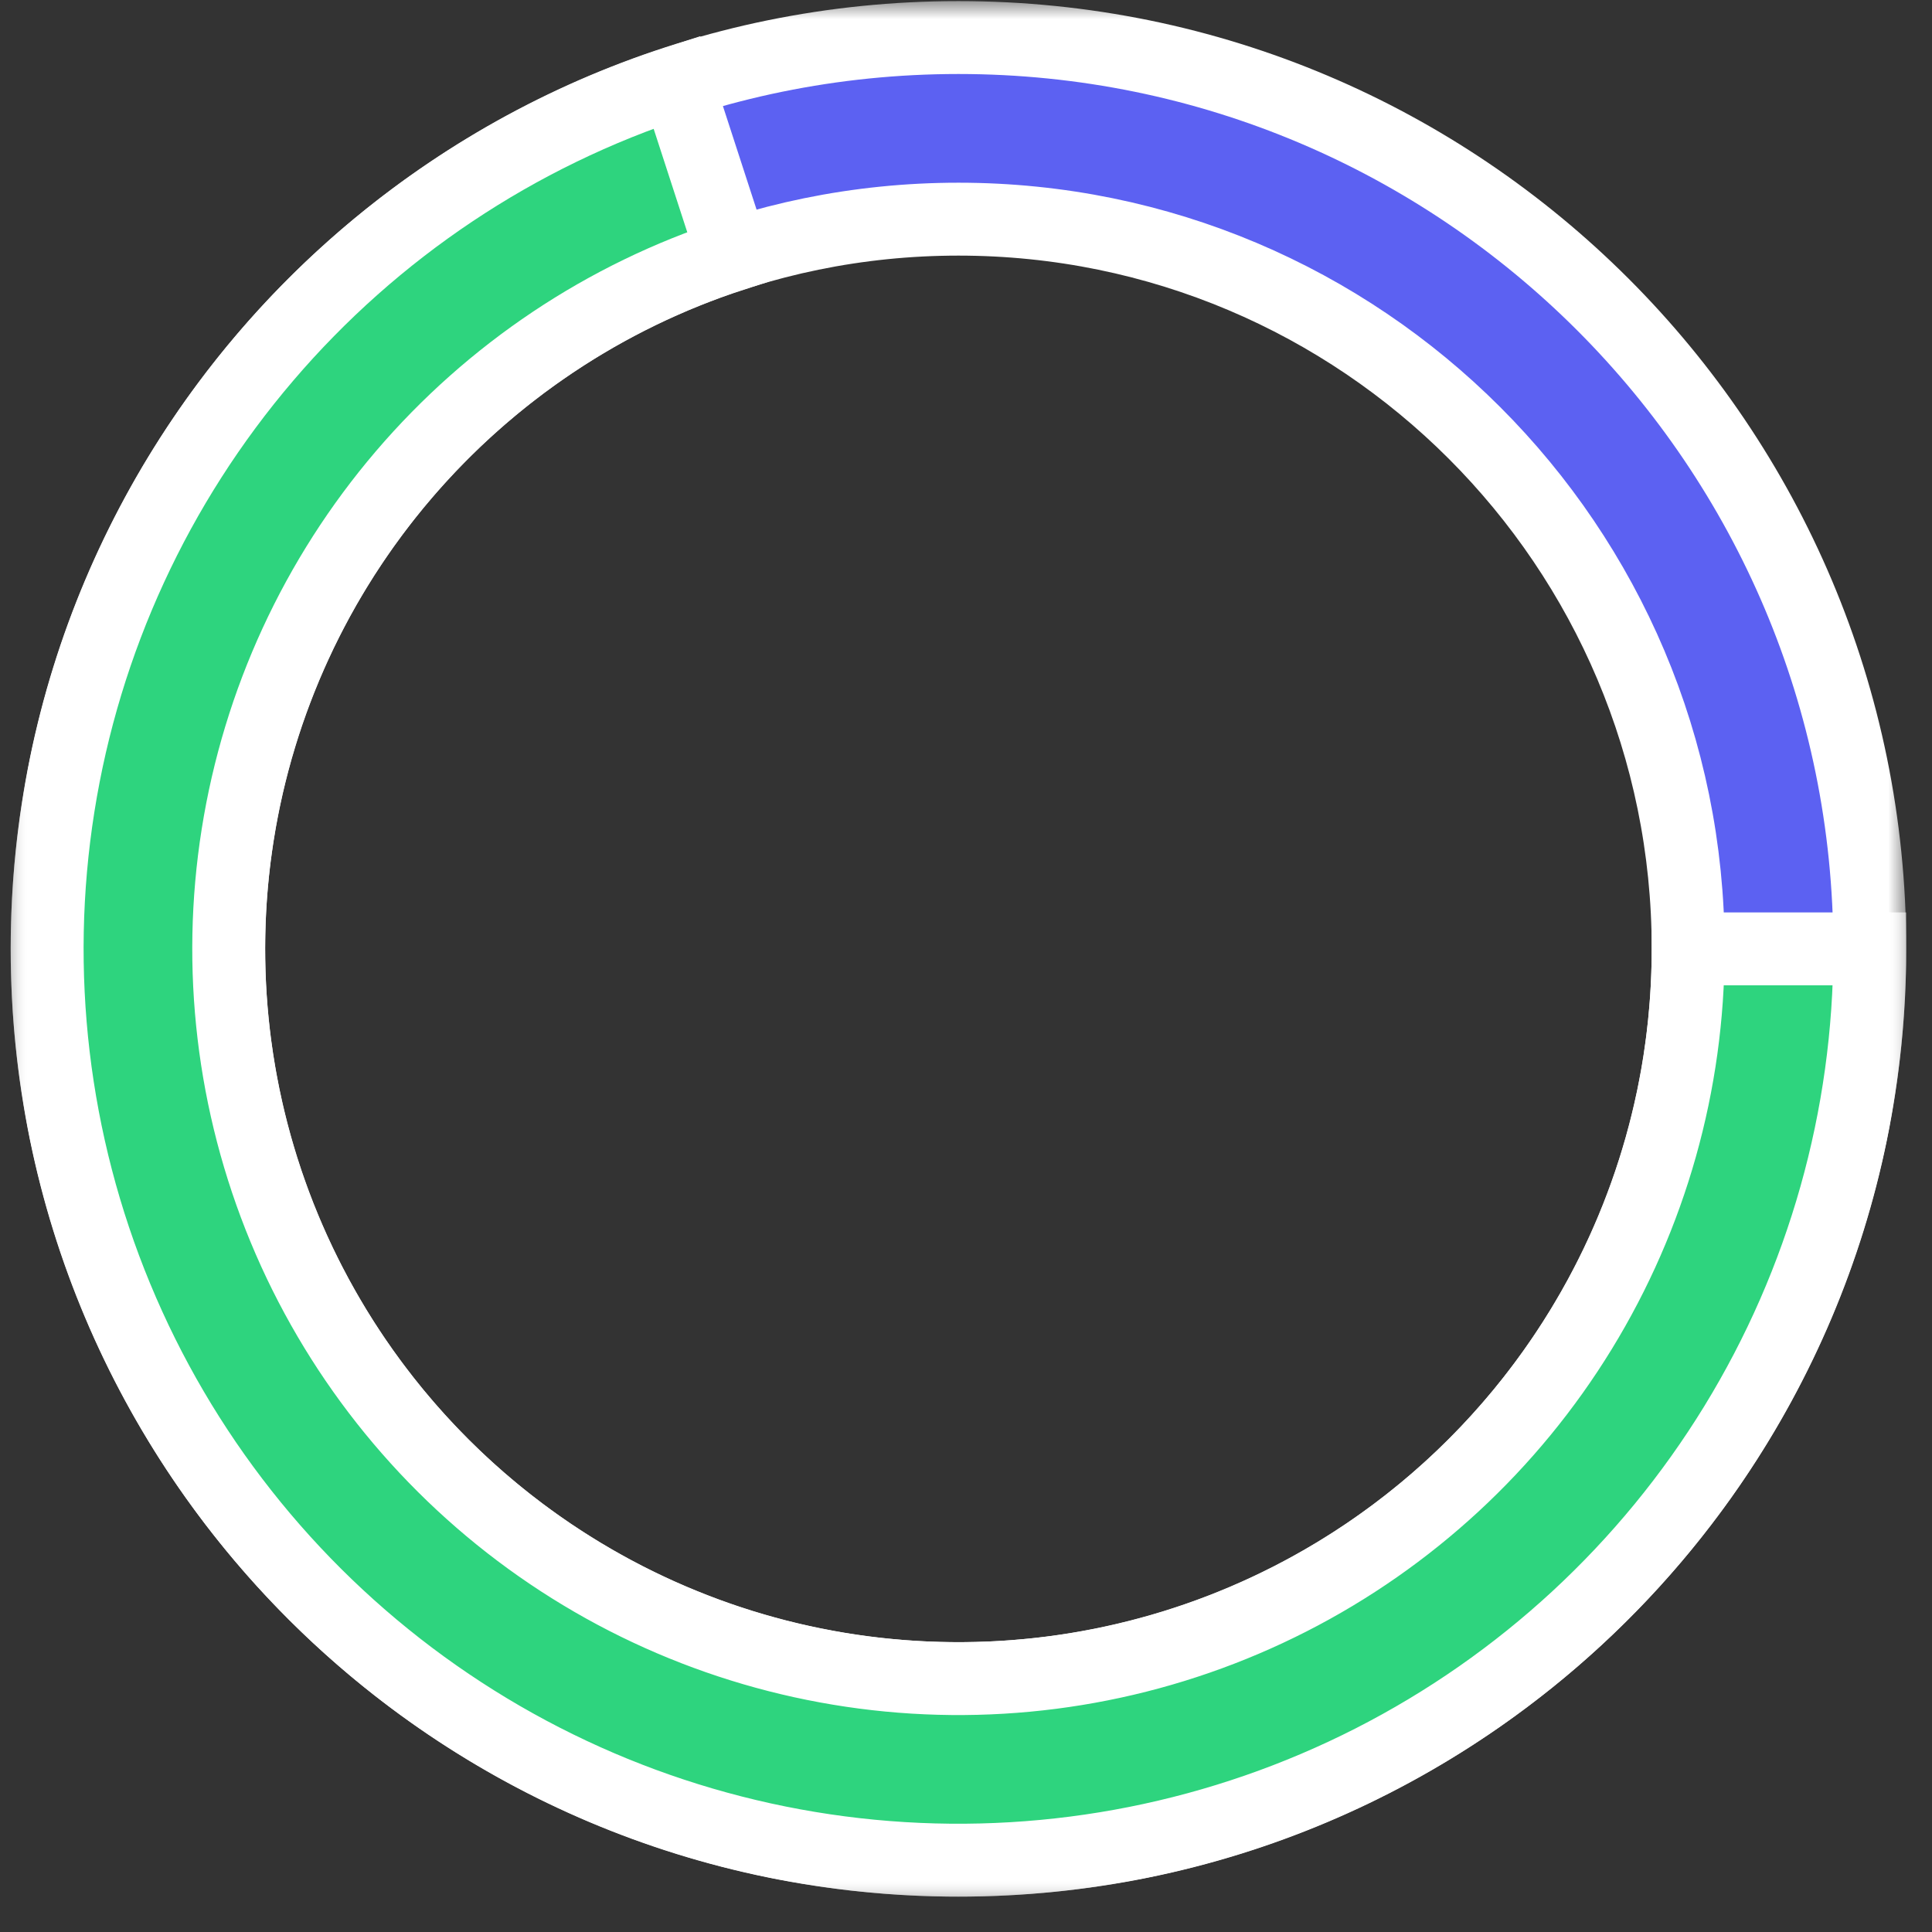 <svg width="53" height="53" viewBox="0 0 53 53" fill="none" xmlns="http://www.w3.org/2000/svg">
<rect x="0" y="0" width="53" height="53" fill="#333333" stroke="none"/>
<mask id="path-1-outside-1_511_1190" maskUnits="userSpaceOnUse" x="0.293" y="0.03" width="52" height="52" fill="black">
<rect fill="white" x="0.293" y="0.03" width="52" height="52"/>
<path d="M51.293 26.03C51.293 39.837 40.1 51.03 26.293 51.03C12.486 51.03 1.293 39.837 1.293 26.03C1.293 12.223 12.486 1.03 26.293 1.03C40.1 1.03 51.293 12.223 51.293 26.03ZM6.274 26.03C6.274 37.086 15.237 46.049 26.293 46.049C37.349 46.049 46.311 37.086 46.311 26.03C46.311 14.974 37.349 6.012 26.293 6.012C15.237 6.012 6.274 14.974 6.274 26.03Z"/>
</mask>
<path d="M51.293 26.03C51.293 39.837 40.1 51.03 26.293 51.03C12.486 51.03 1.293 39.837 1.293 26.03C1.293 12.223 12.486 1.03 26.293 1.03C40.1 1.03 51.293 12.223 51.293 26.03ZM6.274 26.03C6.274 37.086 15.237 46.049 26.293 46.049C37.349 46.049 46.311 37.086 46.311 26.03C46.311 14.974 37.349 6.012 26.293 6.012C15.237 6.012 6.274 14.974 6.274 26.03Z" fill="#5C61F2"/>
<path d="M51.293 26.03C51.293 39.837 40.1 51.03 26.293 51.03C12.486 51.03 1.293 39.837 1.293 26.03C1.293 12.223 12.486 1.03 26.293 1.03C40.1 1.03 51.293 12.223 51.293 26.03ZM6.274 26.03C6.274 37.086 15.237 46.049 26.293 46.049C37.349 46.049 46.311 37.086 46.311 26.03C46.311 14.974 37.349 6.012 26.293 6.012C15.237 6.012 6.274 14.974 6.274 26.03Z" stroke="white" stroke-width="2" mask="url(#path-1-outside-1_511_1190)"/>
<mask id="path-2-outside-2_511_1190" maskUnits="userSpaceOnUse" x="0.293" y="0.03" width="52" height="52" fill="black">
<rect fill="white" x="0.293" y="0.03" width="52" height="52"/>
<path d="M51.293 26.03C51.293 30.641 50.018 35.162 47.609 39.093C45.2 43.024 41.751 46.212 37.643 48.305C33.535 50.399 28.928 51.315 24.331 50.953C19.735 50.592 15.328 48.966 11.598 46.256C7.868 43.546 4.96 39.857 3.196 35.597C1.432 31.338 0.88 26.673 1.601 22.119C2.322 17.566 4.288 13.3 7.283 9.794C10.277 6.288 14.183 3.679 18.567 2.254L20.107 6.992C16.596 8.132 13.469 10.222 11.071 13.029C8.673 15.837 7.098 19.252 6.521 22.899C5.943 26.545 6.386 30.28 7.798 33.691C9.211 37.102 11.54 40.056 14.526 42.226C17.513 44.396 21.042 45.697 24.722 45.987C28.403 46.277 32.092 45.543 35.381 43.867C38.671 42.191 41.432 39.638 43.361 36.49C45.291 33.342 46.311 29.722 46.311 26.03H51.293Z"/>
</mask>
<path d="M51.293 26.03C51.293 30.641 50.018 35.162 47.609 39.093C45.2 43.024 41.751 46.212 37.643 48.305C33.535 50.399 28.928 51.315 24.331 50.953C19.735 50.592 15.328 48.966 11.598 46.256C7.868 43.546 4.96 39.857 3.196 35.597C1.432 31.338 0.88 26.673 1.601 22.119C2.322 17.566 4.288 13.3 7.283 9.794C10.277 6.288 14.183 3.679 18.567 2.254L20.107 6.992C16.596 8.132 13.469 10.222 11.071 13.029C8.673 15.837 7.098 19.252 6.521 22.899C5.943 26.545 6.386 30.28 7.798 33.691C9.211 37.102 11.54 40.056 14.526 42.226C17.513 44.396 21.042 45.697 24.722 45.987C28.403 46.277 32.092 45.543 35.381 43.867C38.671 42.191 41.432 39.638 43.361 36.49C45.291 33.342 46.311 29.722 46.311 26.03H51.293Z" fill="#2ED47E"/>
<path d="M51.293 26.03C51.293 30.641 50.018 35.162 47.609 39.093C45.2 43.024 41.751 46.212 37.643 48.305C33.535 50.399 28.928 51.315 24.331 50.953C19.735 50.592 15.328 48.966 11.598 46.256C7.868 43.546 4.96 39.857 3.196 35.597C1.432 31.338 0.88 26.673 1.601 22.119C2.322 17.566 4.288 13.3 7.283 9.794C10.277 6.288 14.183 3.679 18.567 2.254L20.107 6.992C16.596 8.132 13.469 10.222 11.071 13.029C8.673 15.837 7.098 19.252 6.521 22.899C5.943 26.545 6.386 30.28 7.798 33.691C9.211 37.102 11.54 40.056 14.526 42.226C17.513 44.396 21.042 45.697 24.722 45.987C28.403 46.277 32.092 45.543 35.381 43.867C38.671 42.191 41.432 39.638 43.361 36.49C45.291 33.342 46.311 29.722 46.311 26.03H51.293Z" stroke="white" stroke-width="2" mask="url(#path-2-outside-2_511_1190)"/>
</svg>
